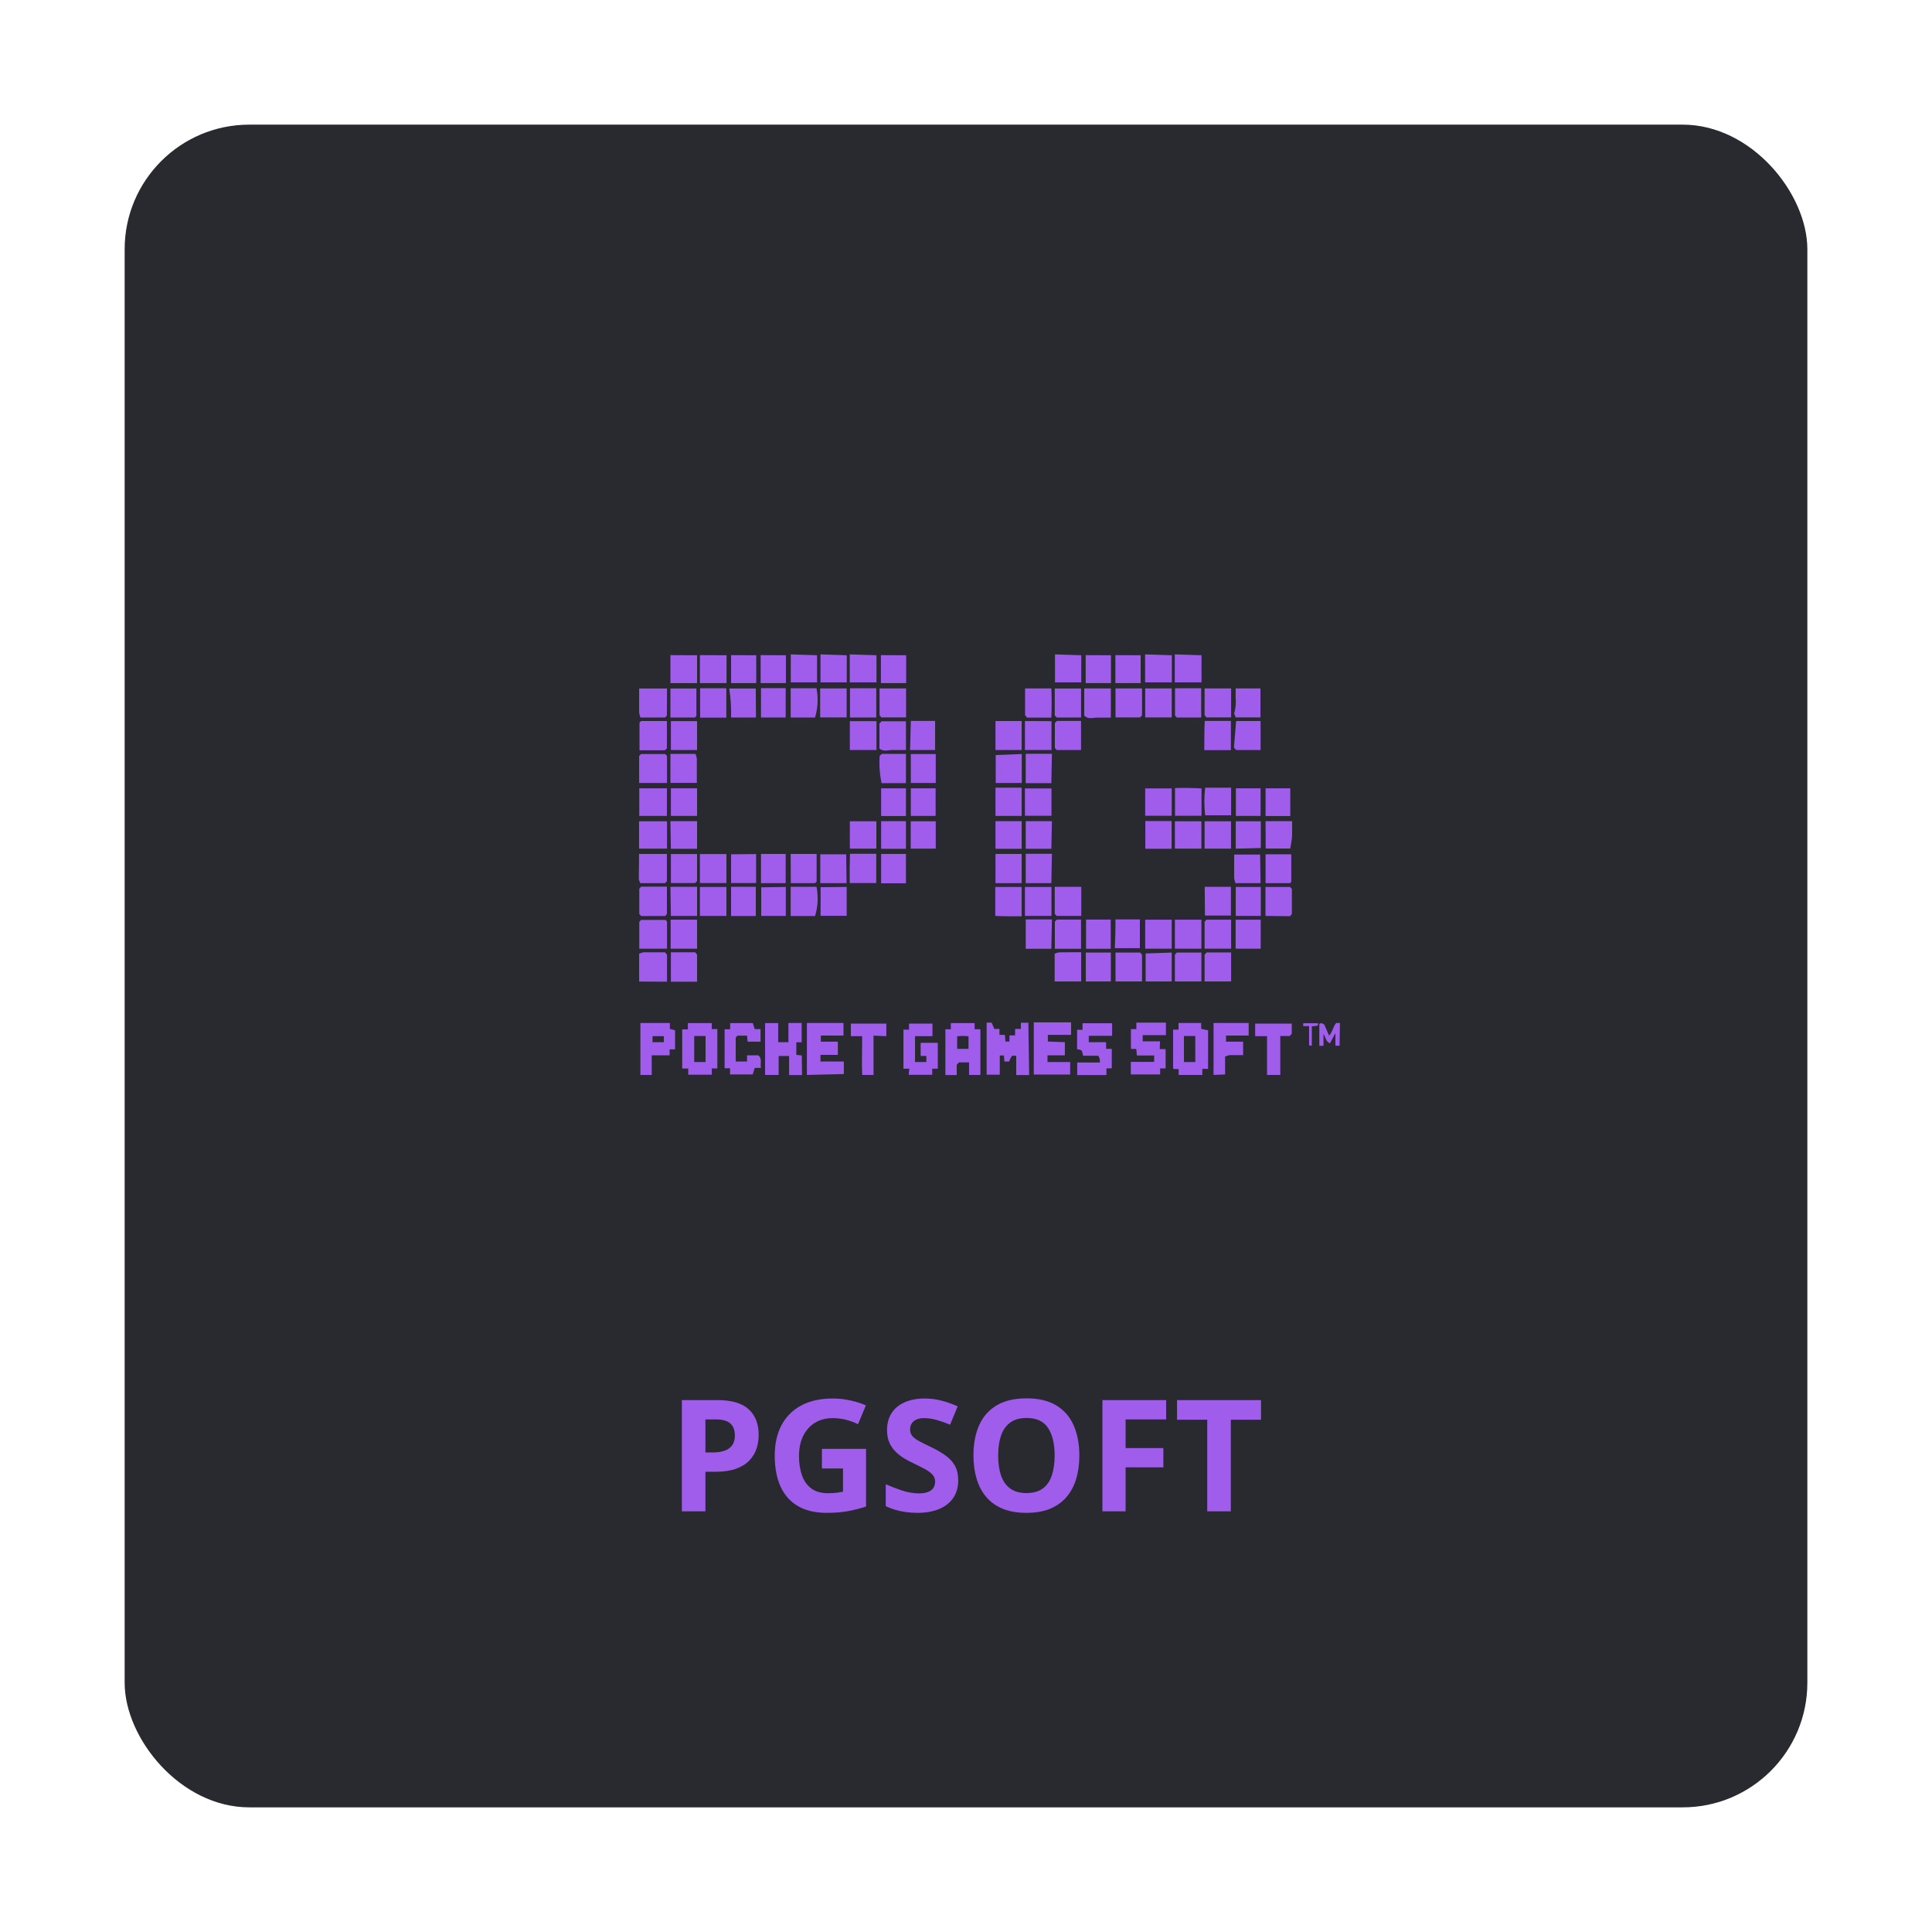 <svg width="124" height="124" viewBox="0 0 124 124" fill="none" xmlns="http://www.w3.org/2000/svg">
<g filter="url(#filter0_d_14_4004)">
<rect x="8" y="6" width="108" height="108" rx="8" fill="#282A2F"/>
<path d="M46.043 87.861C46.964 87.861 47.636 88.06 48.06 88.457C48.483 88.851 48.694 89.394 48.694 90.088C48.694 90.4 48.647 90.7 48.553 90.986C48.458 91.269 48.304 91.522 48.089 91.743C47.877 91.965 47.594 92.14 47.239 92.27C46.884 92.397 46.447 92.461 45.926 92.461H45.276V95H43.763V87.861H46.043ZM45.965 89.102H45.276V91.221H45.774C46.058 91.221 46.303 91.183 46.512 91.108C46.72 91.034 46.881 90.916 46.995 90.757C47.109 90.597 47.166 90.392 47.166 90.142C47.166 89.79 47.068 89.53 46.873 89.36C46.678 89.188 46.375 89.102 45.965 89.102ZM52.752 90.991H55.584V94.692C55.21 94.816 54.821 94.915 54.417 94.99C54.013 95.062 53.556 95.098 53.045 95.098C52.335 95.098 51.733 94.958 51.238 94.678C50.743 94.398 50.367 93.984 50.11 93.438C49.853 92.891 49.725 92.218 49.725 91.421C49.725 90.672 49.868 90.024 50.154 89.478C50.444 88.931 50.866 88.507 51.419 88.208C51.976 87.909 52.654 87.759 53.455 87.759C53.833 87.759 54.205 87.799 54.573 87.881C54.941 87.962 55.275 88.068 55.574 88.198L55.071 89.409C54.853 89.299 54.604 89.206 54.324 89.131C54.044 89.056 53.751 89.019 53.445 89.019C53.006 89.019 52.623 89.12 52.298 89.321C51.976 89.523 51.725 89.806 51.546 90.171C51.37 90.532 51.282 90.959 51.282 91.45C51.282 91.916 51.346 92.329 51.473 92.69C51.6 93.049 51.8 93.33 52.073 93.535C52.347 93.737 52.703 93.838 53.143 93.838C53.357 93.838 53.538 93.828 53.685 93.809C53.834 93.786 53.974 93.763 54.105 93.74V92.251H52.752V90.991ZM61.502 93.018C61.502 93.441 61.399 93.809 61.194 94.121C60.989 94.434 60.69 94.674 60.296 94.844C59.905 95.013 59.43 95.098 58.87 95.098C58.623 95.098 58.38 95.081 58.143 95.049C57.908 95.016 57.682 94.969 57.464 94.907C57.249 94.842 57.044 94.762 56.849 94.668V93.262C57.187 93.412 57.539 93.546 57.903 93.667C58.268 93.787 58.629 93.848 58.987 93.848C59.235 93.848 59.433 93.815 59.583 93.75C59.736 93.685 59.847 93.595 59.915 93.481C59.983 93.368 60.018 93.237 60.018 93.091C60.018 92.912 59.957 92.759 59.837 92.632C59.717 92.505 59.55 92.386 59.339 92.275C59.13 92.165 58.895 92.046 58.631 91.919C58.465 91.841 58.284 91.746 58.089 91.636C57.894 91.522 57.708 91.383 57.532 91.221C57.356 91.058 57.212 90.861 57.098 90.63C56.987 90.395 56.932 90.116 56.932 89.79C56.932 89.364 57.029 88.999 57.225 88.696C57.42 88.394 57.698 88.162 58.06 88.003C58.424 87.84 58.854 87.759 59.349 87.759C59.72 87.759 60.073 87.803 60.408 87.891C60.747 87.975 61.1 88.099 61.468 88.262L60.98 89.439C60.651 89.305 60.356 89.203 60.096 89.131C59.835 89.056 59.57 89.019 59.3 89.019C59.111 89.019 58.95 89.049 58.816 89.111C58.683 89.17 58.582 89.255 58.514 89.365C58.445 89.473 58.411 89.598 58.411 89.741C58.411 89.91 58.46 90.054 58.558 90.171C58.658 90.285 58.808 90.395 59.007 90.503C59.209 90.61 59.459 90.736 59.759 90.879C60.123 91.051 60.434 91.232 60.691 91.421C60.952 91.606 61.152 91.826 61.292 92.08C61.432 92.331 61.502 92.643 61.502 93.018ZM69.275 91.421C69.275 91.971 69.207 92.472 69.07 92.925C68.934 93.374 68.725 93.761 68.445 94.087C68.169 94.412 67.817 94.663 67.391 94.839C66.964 95.011 66.46 95.098 65.877 95.098C65.294 95.098 64.79 95.011 64.363 94.839C63.937 94.663 63.584 94.412 63.304 94.087C63.027 93.761 62.82 93.372 62.684 92.92C62.547 92.467 62.478 91.965 62.478 91.411C62.478 90.672 62.599 90.029 62.84 89.482C63.084 88.932 63.458 88.506 63.963 88.203C64.467 87.9 65.109 87.749 65.887 87.749C66.662 87.749 67.298 87.9 67.796 88.203C68.297 88.506 68.668 88.932 68.909 89.482C69.153 90.033 69.275 90.679 69.275 91.421ZM64.065 91.421C64.065 91.919 64.127 92.349 64.251 92.71C64.378 93.068 64.575 93.345 64.842 93.54C65.109 93.732 65.454 93.828 65.877 93.828C66.307 93.828 66.655 93.732 66.922 93.54C67.189 93.345 67.382 93.068 67.503 92.71C67.627 92.349 67.689 91.919 67.689 91.421C67.689 90.672 67.549 90.083 67.269 89.653C66.989 89.224 66.528 89.009 65.887 89.009C65.46 89.009 65.112 89.106 64.842 89.302C64.575 89.494 64.378 89.77 64.251 90.132C64.127 90.49 64.065 90.92 64.065 91.421ZM72.244 95H70.755V87.861H74.847V89.102H72.244V90.942H74.666V92.178H72.244V95ZM78.997 95H77.483V89.121H75.545V87.861H80.936V89.121H78.997V95Z" fill="#A05CEB"/>
<path d="M44.74 40.056V41.844C44.18 41.844 43.62 41.844 43.03 41.844V40.048L44.74 40.056Z" fill="#A05CEB"/>
<path d="M46.631 40.056V41.844C46.071 41.844 45.51 41.844 44.921 41.844V40.048L46.631 40.056Z" fill="#A05CEB"/>
<path d="M77.117 40.056V41.796H77.081H77.045H75.4V40L77.117 40.056Z" fill="#A05CEB"/>
<path d="M75.212 40.056V41.796H75.175H75.139H73.495V40L75.212 40.056Z" fill="#A05CEB"/>
<path d="M69.399 40.056V41.796H69.356H67.712V40L69.399 40.056Z" fill="#A05CEB"/>
<path d="M56.255 40.056V41.796H56.219H56.182H54.539V40L56.255 40.056Z" fill="#A05CEB"/>
<path d="M54.349 40.056V41.796H54.305H52.661V40L54.349 40.056Z" fill="#A05CEB"/>
<path d="M52.442 40.056V41.796H52.398H50.754V40L52.442 40.056Z" fill="#A05CEB"/>
<path d="M73.21 40.056V41.844C72.949 41.844 72.687 41.844 72.425 41.844H71.588V40.048L73.21 40.056Z" fill="#A05CEB"/>
<path d="M71.305 40.056V41.844C71.044 41.844 70.782 41.844 70.52 41.844H69.683V40.048L71.305 40.056Z" fill="#A05CEB"/>
<path d="M58.161 40.056V41.844C57.899 41.844 57.637 41.844 57.375 41.844H56.539V40.048L58.161 40.056Z" fill="#A05CEB"/>
<path d="M50.442 40.056V41.844C50.18 41.844 49.918 41.844 49.656 41.844H48.82V40.048L50.442 40.056Z" fill="#A05CEB"/>
<path d="M48.537 40.056V41.844C48.282 41.844 48.013 41.844 47.751 41.844H46.922V40.048L48.537 40.056Z" fill="#A05CEB"/>
<path d="M85.978 65.115H85.709V64.31L85.359 64.962C85.09 64.857 85.091 64.592 84.945 64.358V65.123H84.676C84.676 64.656 84.676 64.189 84.676 63.714C84.709 63.692 84.746 63.68 84.784 63.676C84.822 63.673 84.861 63.68 84.896 63.695C84.932 63.711 84.964 63.735 84.99 63.766C85.016 63.797 85.036 63.834 85.047 63.875L85.301 64.463C85.534 64.253 85.534 63.915 85.76 63.657H86L85.978 65.115Z" fill="#A05CEB"/>
<path d="M66.053 67H65.224V65.76C65.114 65.76 64.998 65.76 64.954 65.76C64.878 65.873 64.816 65.997 64.772 66.13H64.467L64.43 65.743H64.169V66.976H63.325V63.633H63.645L63.819 64.036H64.147V64.422H64.496L64.532 64.849H64.787V64.455H65.151V64.036H65.522V63.641H66.002L66.053 67Z" fill="#A05CEB"/>
<path d="M68.345 64.889V65.735H67.231V66.162H68.686V66.968H68.643H66.351V63.617H68.745V64.422H67.254V64.849L68.345 64.889Z" fill="#A05CEB"/>
<path d="M51.788 66.992V63.657H54.138V64.463H52.683V64.857H53.774V65.703H52.661V66.13H54.16V66.936L51.788 66.992Z" fill="#A05CEB"/>
<path d="M51.475 67H50.646V65.776H49.977V66.992H49.104V63.665H49.948V64.89H50.602V63.657H51.453V64.898H51.111V65.703L51.461 65.743L51.475 67Z" fill="#A05CEB"/>
<path d="M71.015 66.573V67H69.138V66.195H70.593C70.593 65.937 70.593 65.937 70.484 65.76H69.516C69.443 65.389 69.443 65.389 69.13 65.341V64.092H69.48V63.673H71.378V64.479C71.153 64.479 70.898 64.479 70.651 64.479H69.88V64.89H70.993V65.317H71.356V66.565L71.015 66.573Z" fill="#A05CEB"/>
<path d="M74.432 65.333H74.811V66.573H74.461V66.96H72.577V66.154H74.076V65.743H72.97L72.927 65.325H72.585V64.052H72.934V63.633H74.832V64.439H73.341V64.833C73.375 64.84 73.409 64.84 73.443 64.833H74.454L74.432 65.333Z" fill="#A05CEB"/>
<path d="M58.364 66.589H57.986V64.084H58.342V63.697H59.848V64.503H58.728C58.728 64.793 58.728 65.067 58.728 65.308V66.162H59.455V65.775H59.091V64.93H60.19V66.589H59.833V66.984H58.32L58.364 66.589Z" fill="#A05CEB"/>
<path d="M48.442 64.052H48.813V64.857H47.984L47.947 64.471H47.329L47.22 64.6V66.13H47.947V65.735C48.209 65.735 48.449 65.735 48.675 65.735C48.944 65.969 48.769 66.275 48.842 66.541H48.442L48.311 66.96H46.856V66.565H46.507V64.06H46.863V63.665H48.318L48.442 64.052Z" fill="#A05CEB"/>
<path d="M77.888 66.992V63.657H80.143V64.463H78.688V64.857H79.787V65.719H78.928C78.826 65.737 78.726 65.767 78.63 65.808V66.96L77.888 66.992Z" fill="#A05CEB"/>
<path d="M82.907 64.35L82.776 64.495H82.172V66.992H81.322V64.503H80.558V63.697H82.907V64.35Z" fill="#A05CEB"/>
<path d="M56.065 64.471V66.992H55.337C55.301 66.186 55.337 65.381 55.337 64.503H54.61C54.61 64.221 54.61 63.947 54.61 63.697H56.887C56.887 63.939 56.887 64.213 56.887 64.503L56.065 64.471Z" fill="#A05CEB"/>
<path d="M41.022 60.999V59.211C41.113 59.168 41.208 59.138 41.305 59.122H42.68L42.811 59.275V61.007L41.022 60.999Z" fill="#A05CEB"/>
<path d="M42.804 43.923L42.688 44.052H41.102C41.069 43.95 41.042 43.845 41.022 43.738C41.022 43.23 41.022 42.723 41.022 42.191H42.811L42.804 43.923Z" fill="#A05CEB"/>
<path d="M42.695 46.395L42.811 46.524V48.256H41.022V46.524L41.138 46.395H42.695Z" fill="#A05CEB"/>
<path d="M42.812 57.157V58.889H41.03C41.03 58.325 41.03 57.745 41.03 57.173L41.139 57.044H42.725C42.747 57.052 42.776 57.116 42.812 57.157Z" fill="#A05CEB"/>
<path d="M41.146 44.278H42.804V46.033L42.674 46.154H41.044C41.044 45.566 41.044 44.978 41.044 44.398C41.044 44.358 41.102 44.326 41.146 44.278Z" fill="#A05CEB"/>
<path d="M41.015 52.808H42.804V54.556L42.688 54.684H41.102C41.056 54.608 41.022 54.523 41 54.435C41.007 53.895 41.015 53.388 41.015 52.808Z" fill="#A05CEB"/>
<path d="M41.03 55.046L41.146 54.909H42.805V56.657L42.688 56.794H41.146L41.03 56.657V55.046Z" fill="#A05CEB"/>
<path d="M46.623 52.815V54.676H44.921C44.921 54.072 44.921 53.451 44.921 52.815H46.623Z" fill="#A05CEB"/>
<path d="M54.342 54.926V56.779H52.668C52.665 56.773 52.663 56.766 52.663 56.758C52.663 56.751 52.665 56.745 52.668 56.738V54.942L54.342 54.926Z" fill="#A05CEB"/>
<path d="M67.478 54.684H65.834V52.799C66.373 52.799 66.94 52.799 67.515 52.799L67.478 54.684Z" fill="#A05CEB"/>
<path d="M75.204 42.183V44.044H73.502C73.502 43.44 73.502 42.819 73.502 42.183H75.204Z" fill="#A05CEB"/>
<path d="M67.486 54.926V56.787H65.783C65.783 56.183 65.783 55.562 65.783 54.926H67.486Z" fill="#A05CEB"/>
<path d="M77.322 54.917H79.002V56.762H78.966H77.336L77.322 54.917Z" fill="#A05CEB"/>
<path d="M54.553 42.175H56.241V44.052C55.695 44.052 55.135 44.052 54.553 44.052V42.175Z" fill="#A05CEB"/>
<path d="M54.341 42.183V44.044H52.639C52.639 43.44 52.639 42.819 52.639 42.183H54.341Z" fill="#A05CEB"/>
<path d="M44.739 46.138H43.059V44.285C43.604 44.285 44.164 44.285 44.739 44.285V46.138Z" fill="#A05CEB"/>
<path d="M54.545 46.138V44.285H56.254V46.138H54.545Z" fill="#A05CEB"/>
<path d="M46.623 54.926V56.787H44.921C44.921 56.183 44.921 55.562 44.921 54.926H46.623Z" fill="#A05CEB"/>
<path d="M43.03 54.917H44.74V56.786C44.202 56.786 43.634 56.786 43.059 56.786L43.03 54.917Z" fill="#A05CEB"/>
<path d="M63.892 44.278H65.573V46.138H63.892V44.278Z" fill="#A05CEB"/>
<path d="M67.486 44.286V46.138H65.783C65.783 45.542 65.783 44.922 65.783 44.278L67.486 44.286Z" fill="#A05CEB"/>
<path d="M54.334 54.684H52.647V52.831H52.683H54.312L54.334 54.684Z" fill="#A05CEB"/>
<path d="M77.321 44.269H79.001C79.001 44.889 79.001 45.51 79.001 46.146H77.292C77.299 45.534 77.292 44.906 77.321 44.269Z" fill="#A05CEB"/>
<path d="M44.935 42.175H46.616V44.06H44.935V42.175Z" fill="#A05CEB"/>
<path d="M54.553 52.799H56.24C56.24 53.419 56.24 54.04 56.24 54.676H54.538C54.531 54.064 54.531 53.428 54.553 52.799Z" fill="#A05CEB"/>
<path d="M44.739 57.028V58.889H43.044C43.044 58.285 43.044 57.665 43.044 57.028H44.739Z" fill="#A05CEB"/>
<path d="M67.478 58.897H65.834V57.012H67.515L67.478 58.897Z" fill="#A05CEB"/>
<path d="M75.204 59.138V60.991H73.531V59.195L75.204 59.138Z" fill="#A05CEB"/>
<path d="M65.58 46.395V48.256H63.907C63.907 47.66 63.907 47.064 63.907 46.46L65.58 46.395Z" fill="#A05CEB"/>
<path d="M67.478 48.264H65.834V46.379C66.373 46.379 66.94 46.379 67.515 46.379L67.478 48.264Z" fill="#A05CEB"/>
<path d="M73.502 58.889V57.028H75.204C75.204 57.632 75.204 58.253 75.204 58.889H73.502Z" fill="#A05CEB"/>
<path d="M75.407 58.889V57.028H77.109C77.109 57.632 77.109 58.253 77.109 58.889H75.407Z" fill="#A05CEB"/>
<path d="M65.573 54.684H63.892V52.808C64.431 52.808 64.998 52.808 65.573 52.808V54.684Z" fill="#A05CEB"/>
<path d="M63.878 56.787V54.926C64.431 54.926 64.998 54.926 65.573 54.926V56.811C65.02 56.811 64.445 56.811 63.878 56.787Z" fill="#A05CEB"/>
<path d="M79.016 57.028V58.889H77.314V57.157L77.43 57.028H79.016Z" fill="#A05CEB"/>
<path d="M41.03 48.595H42.805V50.367C42.23 50.367 41.641 50.367 41.03 50.367V48.595Z" fill="#A05CEB"/>
<path d="M69.384 58.897H67.704V57.149L67.828 57.02H69.384V58.897Z" fill="#A05CEB"/>
<path d="M82.791 54.684H81.227V52.831H81.271H82.878C82.878 53.435 82.878 54.015 82.878 54.603C82.893 54.611 82.827 54.644 82.791 54.684Z" fill="#A05CEB"/>
<path d="M43.03 46.388H44.638C44.681 46.487 44.711 46.593 44.725 46.702C44.725 47.209 44.725 47.717 44.725 48.248H43.03V46.388Z" fill="#A05CEB"/>
<path d="M80.907 54.684H79.299C79.259 54.587 79.23 54.484 79.212 54.378C79.212 53.871 79.212 53.363 79.212 52.848H79.256H80.878L80.907 54.684Z" fill="#A05CEB"/>
<path d="M79.016 59.13V60.991H77.314C77.314 60.725 77.314 60.435 77.314 60.145V59.275L77.445 59.13H79.016Z" fill="#A05CEB"/>
<path d="M42.812 50.713V52.469H41.015C41.015 52.195 41.015 51.905 41.015 51.615V50.713H42.812Z" fill="#A05CEB"/>
<path d="M44.739 61.007H43.059V59.122C43.568 59.122 44.099 59.122 44.615 59.122L44.739 59.267V61.007Z" fill="#A05CEB"/>
<path d="M77.109 59.138V60.991H75.407V59.267L75.524 59.138H77.109Z" fill="#A05CEB"/>
<path d="M71.596 60.991V59.138H73.182L73.298 59.283V60.991H71.596Z" fill="#A05CEB"/>
<path d="M44.594 44.052H43.03V42.191H44.696C44.696 42.771 44.696 43.351 44.696 43.939C44.689 43.98 44.63 44.012 44.594 44.052Z" fill="#A05CEB"/>
<path d="M79.016 42.183V44.044H77.43L77.314 43.899V42.183H79.016Z" fill="#A05CEB"/>
<path d="M67.814 56.786L67.697 56.649V54.917H69.399V56.786H67.814Z" fill="#A05CEB"/>
<path d="M75.415 42.175H77.095V44.052H75.531L75.415 43.923V42.175Z" fill="#A05CEB"/>
<path d="M71.596 44.044V42.183H73.298V43.915C73.255 43.954 73.217 43.997 73.182 44.044H71.596Z" fill="#A05CEB"/>
<path d="M69.588 42.183H71.297V44.06C70.999 44.06 70.701 44.06 70.41 44.06C70.119 44.06 69.843 44.181 69.588 43.931V42.183Z" fill="#A05CEB"/>
<path d="M50.748 54.917H52.406C52.53 55.541 52.498 56.19 52.312 56.794H50.748V54.917Z" fill="#A05CEB"/>
<path d="M69.385 44.052H67.821L67.697 43.915V42.191H69.385V44.052Z" fill="#A05CEB"/>
<path d="M67.479 44.06H65.915L65.791 43.899V42.183H67.479C67.508 42.795 67.501 43.432 67.479 44.06Z" fill="#A05CEB"/>
<path d="M44.739 52.815V54.547L44.623 54.676H43.059V52.815H44.739Z" fill="#A05CEB"/>
<path d="M58.153 42.183V44.044H56.567L56.451 43.915V42.183H58.153Z" fill="#A05CEB"/>
<path d="M50.748 42.175H52.406C52.528 42.799 52.495 43.447 52.312 44.052H50.748V42.175Z" fill="#A05CEB"/>
<path d="M69.392 59.114V60.991H67.69V59.211C67.781 59.17 67.876 59.141 67.974 59.123L69.392 59.114Z" fill="#A05CEB"/>
<path d="M50.748 52.808H52.413C52.413 53.404 52.413 53.984 52.413 54.572C52.413 54.572 52.355 54.644 52.319 54.684H50.755L50.748 52.808Z" fill="#A05CEB"/>
<path d="M56.443 46.05V44.439L56.574 44.294H58.146V46.138C57.869 46.138 57.571 46.138 57.28 46.138C56.989 46.138 56.72 46.259 56.443 46.05Z" fill="#A05CEB"/>
<path d="M81.221 56.787V54.926H82.799L82.915 55.055V56.666L82.799 56.803L81.221 56.787Z" fill="#A05CEB"/>
<path d="M69.384 46.138H67.82L67.704 46.009V44.398L67.842 44.269H69.384V46.138Z" fill="#A05CEB"/>
<path d="M58.146 48.264H56.581C56.46 47.692 56.418 47.102 56.458 46.516L56.589 46.388H58.146V48.264Z" fill="#A05CEB"/>
<path d="M79.336 44.278H80.907V46.138H79.343L79.198 45.985L79.336 44.278Z" fill="#A05CEB"/>
<path d="M79.299 44.044C79.299 43.947 79.19 43.826 79.219 43.77C79.309 43.444 79.339 43.102 79.307 42.763C79.307 42.57 79.307 42.385 79.307 42.183H80.9V44.044H79.299Z" fill="#A05CEB"/>
<path d="M48.521 44.052H46.921C46.94 43.429 46.901 42.806 46.804 42.191H48.507L48.521 44.052Z" fill="#A05CEB"/>
<path d="M56.553 52.808H58.146V54.692H56.553V52.808Z" fill="#A05CEB"/>
<path d="M50.427 54.684H48.842V52.808C49.082 52.808 49.344 52.808 49.613 52.808H50.427V54.684Z" fill="#A05CEB"/>
<path d="M48.529 52.815V54.676H46.922C46.918 54.66 46.918 54.643 46.922 54.627V52.831L48.529 52.815Z" fill="#A05CEB"/>
<path d="M46.922 54.917H48.508V56.794C48.267 56.794 47.998 56.794 47.736 56.794H46.922V54.917Z" fill="#A05CEB"/>
<path d="M50.435 54.926V56.787H48.857C48.853 56.774 48.853 56.76 48.857 56.746C48.857 56.15 48.857 55.554 48.857 54.95L50.435 54.926Z" fill="#A05CEB"/>
<path d="M79.009 50.713V52.469H77.314C77.314 52.195 77.314 51.905 77.314 51.615V50.713H79.009Z" fill="#A05CEB"/>
<path d="M77.109 50.713V52.469H75.407C75.407 52.195 75.407 51.905 75.407 51.615V50.713H77.109Z" fill="#A05CEB"/>
<path d="M75.197 52.477H73.51V50.697H75.197V52.477Z" fill="#A05CEB"/>
<path d="M67.478 52.477H65.834V50.705C66.373 50.705 66.933 50.705 67.515 50.705L67.478 52.477Z" fill="#A05CEB"/>
<path d="M65.573 52.477H63.892V50.705C64.431 50.705 64.998 50.705 65.573 50.705V52.477Z" fill="#A05CEB"/>
<path d="M79.314 56.787V54.926H80.922C80.922 55.522 80.922 56.142 80.922 56.787H79.314Z" fill="#A05CEB"/>
<path d="M56.247 50.713V52.469H54.545C54.545 52.195 54.545 51.905 54.545 51.615V50.713H56.247Z" fill="#A05CEB"/>
<path d="M77.351 48.555H79.017C79.017 49.143 79.017 49.723 79.017 50.327H77.351C77.281 49.739 77.281 49.143 77.351 48.555Z" fill="#A05CEB"/>
<path d="M77.117 48.603V50.359C76.557 50.359 75.997 50.359 75.415 50.359V48.579C75.972 48.562 76.54 48.571 77.117 48.603Z" fill="#A05CEB"/>
<path d="M73.502 50.358V48.602H75.204C75.204 48.876 75.204 49.166 75.204 49.456V50.358H73.502Z" fill="#A05CEB"/>
<path d="M69.705 57.02H71.29V58.897C71.043 58.897 70.781 58.897 70.519 58.897H69.705V57.02Z" fill="#A05CEB"/>
<path d="M71.589 57.012H73.16C73.165 57.028 73.165 57.045 73.16 57.06V58.857H71.552C71.574 58.277 71.603 57.641 71.589 57.012Z" fill="#A05CEB"/>
<path d="M67.486 48.602V50.358H65.783C65.783 50.092 65.783 49.803 65.783 49.513V48.602H67.486Z" fill="#A05CEB"/>
<path d="M65.573 50.367H63.892V48.555H65.573V50.367Z" fill="#A05CEB"/>
<path d="M44.739 50.367H43.059V48.595H44.739V50.367Z" fill="#A05CEB"/>
<path d="M80.914 57.028V58.889H79.306V57.028H80.914Z" fill="#A05CEB"/>
<path d="M60.059 46.395V48.256H58.458C58.458 47.652 58.458 47.032 58.458 46.395H60.059Z" fill="#A05CEB"/>
<path d="M58.459 44.269H60.016C60.019 44.282 60.019 44.296 60.016 44.31V46.138H58.408C58.437 45.534 58.437 44.906 58.459 44.269Z" fill="#A05CEB"/>
<path d="M50.427 44.051H48.842V42.166H50.427V44.051Z" fill="#A05CEB"/>
<path d="M71.297 59.138V60.991H69.69C69.69 60.395 69.69 59.775 69.69 59.138H71.297Z" fill="#A05CEB"/>
<path d="M43.03 50.705H44.74V52.477C44.202 52.477 43.634 52.477 43.059 52.477L43.03 50.705Z" fill="#A05CEB"/>
<path d="M81.227 50.705H82.929C82.929 51.003 82.929 51.293 82.929 51.583C82.929 51.873 82.856 52.147 82.813 52.461H81.234L81.227 50.705Z" fill="#A05CEB"/>
<path d="M60.059 50.713V52.469H58.452C58.452 52.195 58.452 51.905 58.452 51.615V50.713H60.059Z" fill="#A05CEB"/>
<path d="M56.553 50.705H58.146V52.477C57.899 52.477 57.637 52.477 57.375 52.477H56.553V50.705Z" fill="#A05CEB"/>
<path d="M81.227 48.595H82.813V50.375C82.573 50.375 82.311 50.375 82.041 50.375C81.772 50.375 81.511 50.375 81.227 50.375V48.595Z" fill="#A05CEB"/>
<path d="M80.907 50.367H79.322V48.595C79.569 48.595 79.831 48.595 80.093 48.595H80.907V50.367Z" fill="#A05CEB"/>
<path d="M60.051 50.367H58.458V48.595C58.705 48.595 58.967 48.595 59.229 48.595H60.051V50.367Z" fill="#A05CEB"/>
<path d="M56.553 48.595H58.146V50.375C57.899 50.375 57.637 50.375 57.375 50.375C57.113 50.375 56.837 50.375 56.553 50.375V48.595Z" fill="#A05CEB"/>
<path d="M79.314 52.469V50.713H80.922C80.922 50.979 80.922 51.269 80.922 51.519C80.922 51.768 80.922 52.115 80.922 52.429L79.314 52.469Z" fill="#A05CEB"/>
<path d="M84.02 63.859H83.642V63.673H84.588V63.826L84.195 63.875V65.107H84.02V63.859Z" fill="#A05CEB"/>
<path d="M62.554 64.06V63.665H61.026V64.06H60.677V67H61.404V66.34L61.55 66.186H62.197V66.992H62.924V64.06H62.554ZM62.161 65.317C61.921 65.317 61.673 65.317 61.433 65.317V64.511C61.675 64.484 61.919 64.484 62.161 64.511V65.317Z" fill="#A05CEB"/>
<path d="M77.095 64.036V63.657H75.64V64.084H75.291V66.557C75.291 66.557 75.291 66.557 75.349 66.613H75.647V66.992H77.168V66.605H77.538V64.124L77.095 64.036ZM76.716 66.162H75.989V64.495C76.215 64.495 76.455 64.495 76.716 64.495V66.162Z" fill="#A05CEB"/>
<path d="M45.685 64.052V63.665H44.15V64.068H43.786V66.581H44.172V66.976H45.685V66.573H46.041V64.044L45.685 64.052ZM45.285 66.162H44.557V64.495C44.783 64.495 45.03 64.495 45.285 64.495V66.162Z" fill="#A05CEB"/>
<path d="M42.993 64.036V63.657H41.102V66.992H41.829V65.735H42.978V65.349H43.328V64.124L42.993 64.036ZM41.88 64.89V64.503H42.607V64.89H41.88Z" fill="#A05CEB"/>
</g>
<defs>
<filter id="filter0_d_14_4004" x="0" y="0" width="124" height="124" filterUnits="userSpaceOnUse" color-interpolation-filters="sRGB">
<feFlood flood-opacity="0" result="BackgroundImageFix"/>
<feColorMatrix in="SourceAlpha" type="matrix" values="0 0 0 0 0 0 0 0 0 0 0 0 0 0 0 0 0 0 127 0" result="hardAlpha"/>
<feOffset dy="2"/>
<feGaussianBlur stdDeviation="4"/>
<feColorMatrix type="matrix" values="0 0 0 0 0 0 0 0 0 0 0 0 0 0 0 0 0 0 0.12 0"/>
<feBlend mode="normal" in2="BackgroundImageFix" result="effect1_dropShadow_14_4004"/>
<feBlend mode="normal" in="SourceGraphic" in2="effect1_dropShadow_14_4004" result="shape"/>
</filter>
</defs>
</svg>

